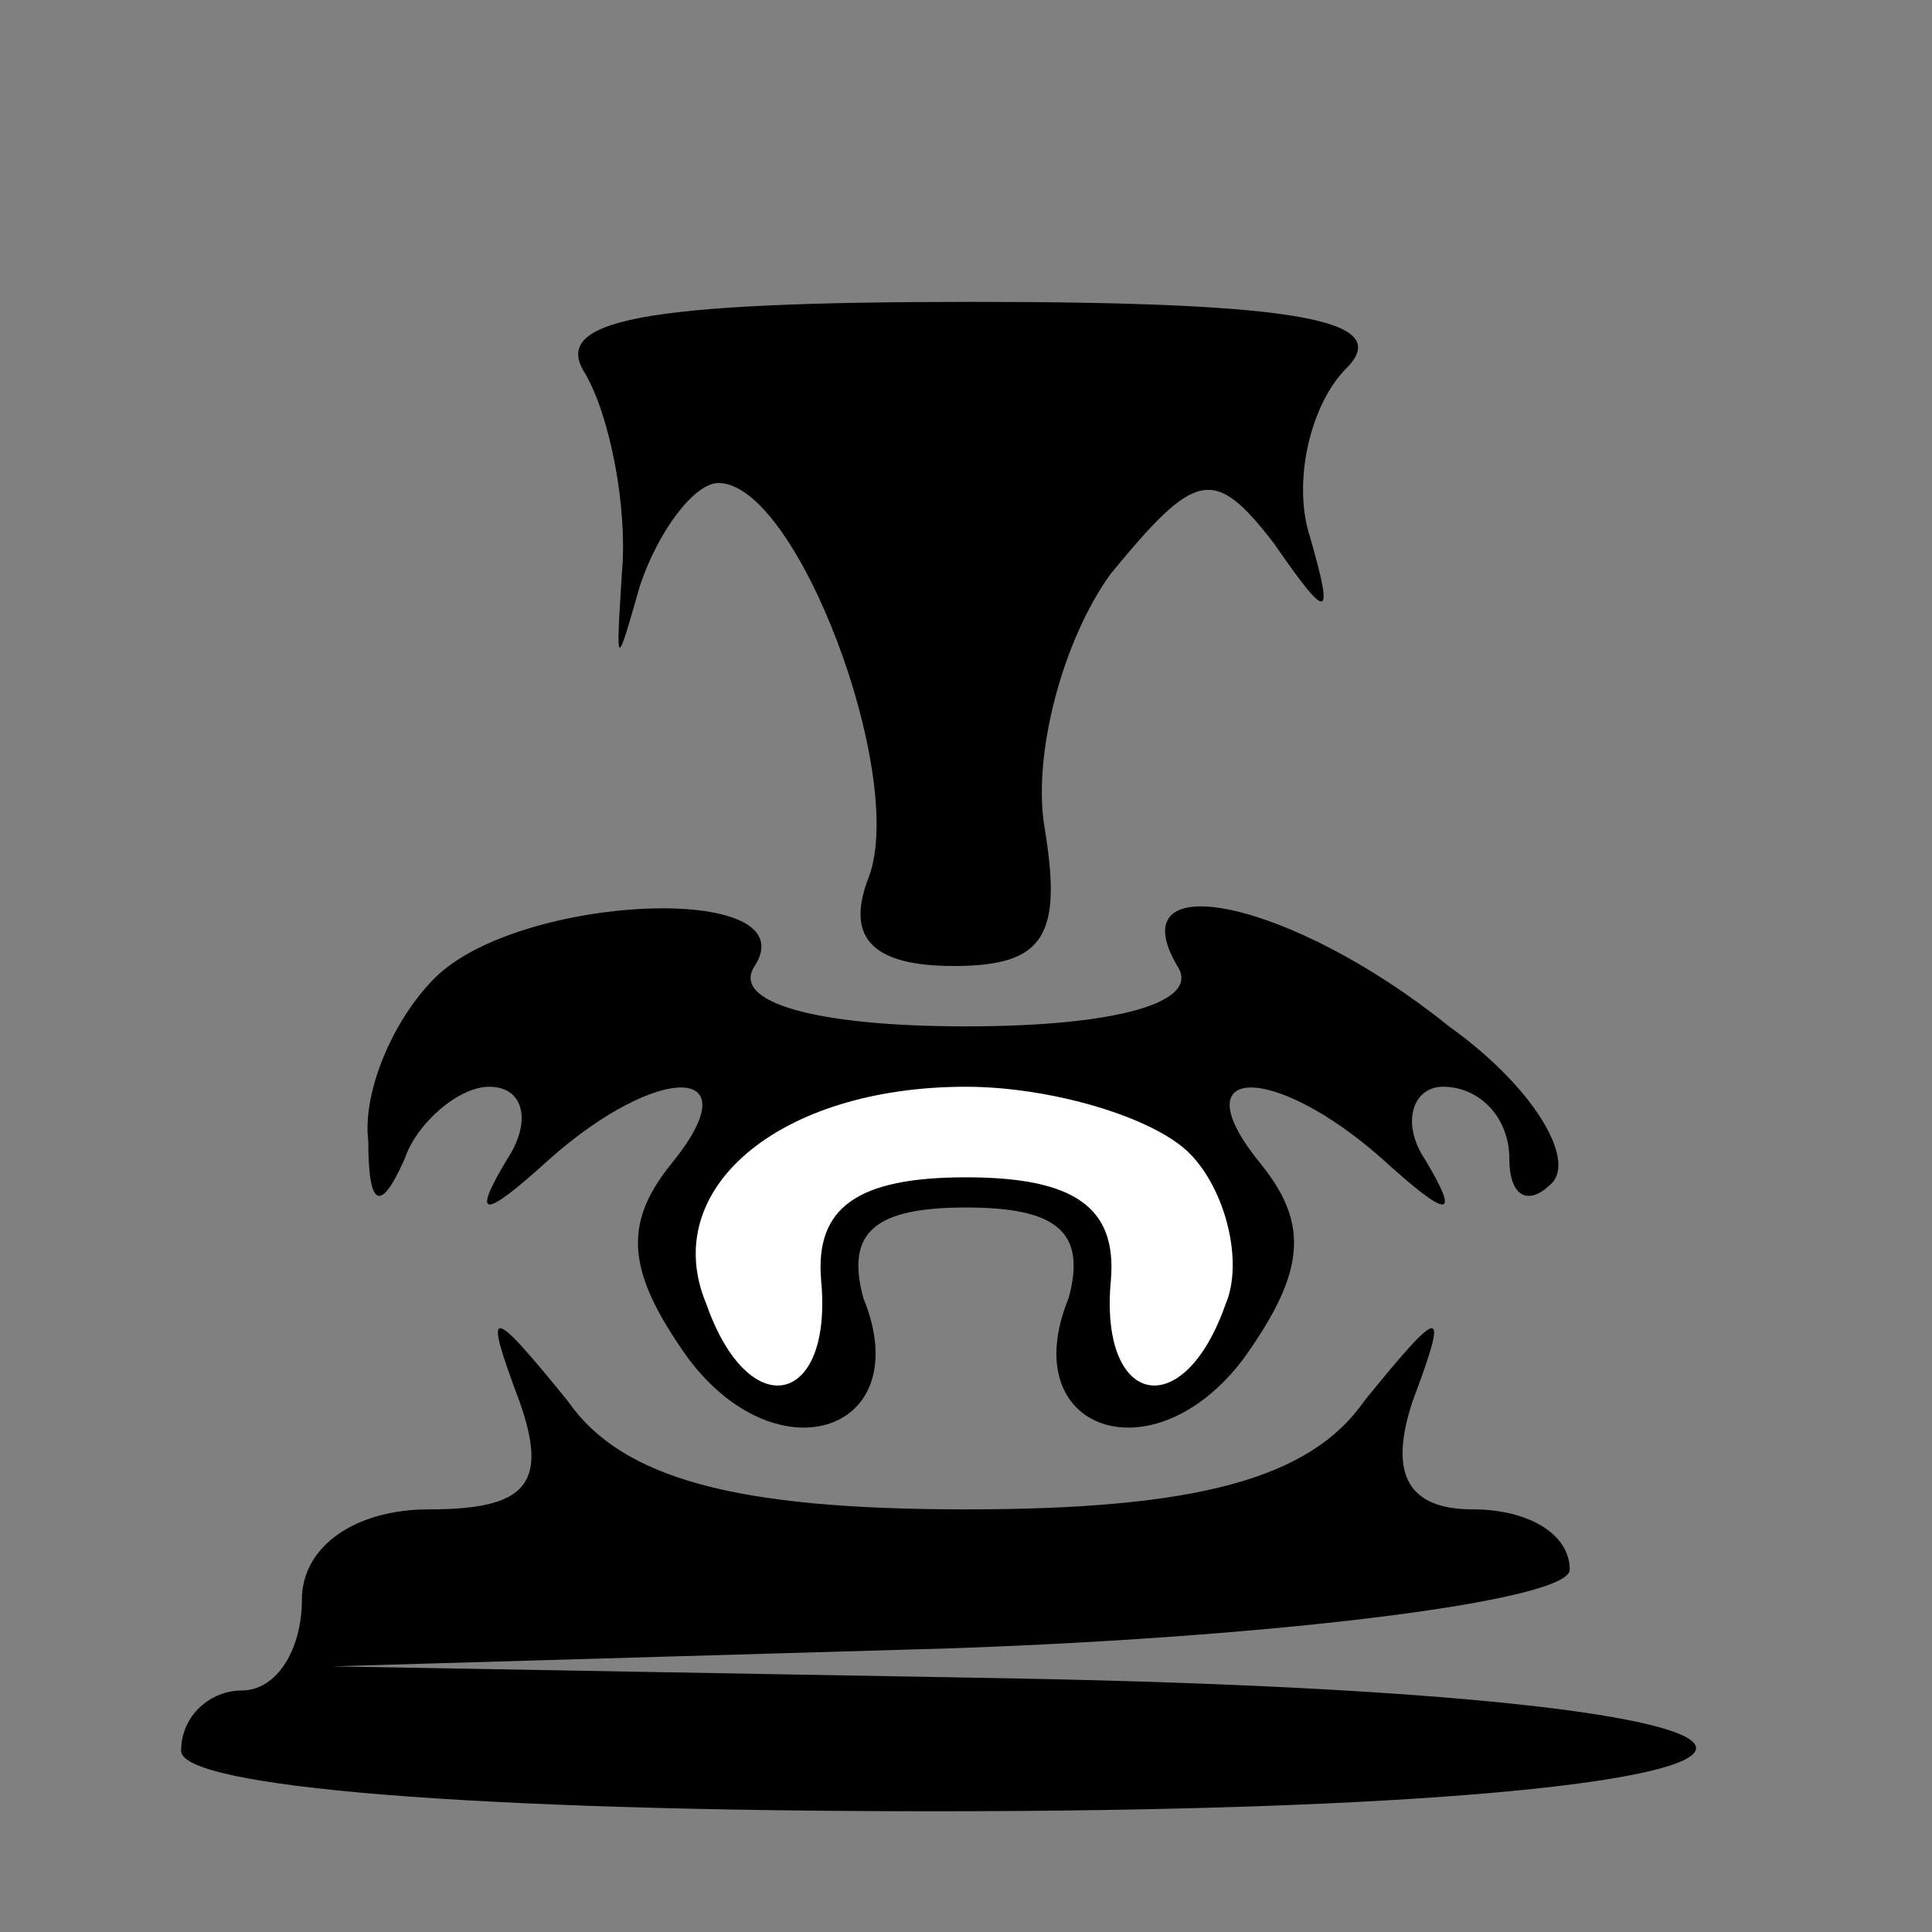 <?xml version="1.0" standalone="no"?>
<!DOCTYPE svg PUBLIC "-//W3C//DTD SVG 20010904//EN"
 "http://www.w3.org/TR/2001/REC-SVG-20010904/DTD/svg10.dtd">
<svg version="1.0" xmlns="http://www.w3.org/2000/svg"
 width="32pt" height="32pt" viewBox="0 0 32 32"
 preserveAspectRatio="xMidYMid meet">
<rect x="0" y="0" width="32" height="32" fill="#808080" stroke="none"/>
<g transform="translate(0,32) scale(0.1,-0.1)"
fill="#000000" stroke="none">
<path fill="#000000" stroke="none" d="M97 258 c4 -7 7 -22 6 -33 -1 -16 -1
-16 3 -2 3 9 9 17 13 17 13 0 31 -48 25 -65 -4 -10 0 -15 14 -15 15 0 18 5 15
23 -2 12 3 31 11 42 14 17 17 18 27 5 9 -13 10 -13 6 1 -3 9 0 22 6 28 8 8 -8
11 -62 11 -55 0 -70 -3 -64 -12z"/>
<path fill="#000000" stroke="none" d="M72 158 c-7 -7 -12 -19 -11 -27 0 -11
2 -12 6 -3 2 6 9 12 14 12 6 0 7 -6 3 -12 -6 -10 -4 -10 7 0 18 16 34 16 20
-1 -8 -10 -7 -18 3 -32 15 -20 38 -12 29 10 -3 11 2 15 17 15 15 0 20 -4 17
-15 -9 -22 14 -30 29 -10 10 14 11 22 3 32 -14 17 2 17 20 1 11 -10 13 -10 7
0 -4 6 -2 12 3 12 6 0 11 -5 11 -12 0 -6 3 -8 7 -4 4 4 -3 16 -17 26 -26 21
-55 27 -45 10 4 -6 -10 -10 -35 -10 -25 0 -39 4 -35 10 9 14 -39 12 -53 -2z"/>
<path fill="#ffffff" stroke="none" d="M197 129 c6 -6 9 -18 6 -25 -7 -20 -21
-17 -19 4 1 12 -6 17 -24 17 -18 0 -25 -5 -24 -17 2 -21 -12 -24 -19 -4 -8 19
12 36 43 36 14 0 31 -5 37 -11z"/>
<path fill="#000000" stroke="none" d="M86 88 c5 -14 1 -18 -15 -18 -12 0 -21
-6 -21 -15 0 -8 -4 -15 -10 -15 -5 0 -10 -4 -10 -10 0 -6 48 -10 125 -10 160
0 171 19 13 22 l-113 2 103 3 c56 2 102 8 102 13 0 6 -7 10 -16 10 -11 0 -14
6 -10 18 6 16 5 16 -8 0 -9 -13 -28 -18 -66 -18 -38 0 -57 5 -66 18 -13 16
-14 16 -8 0z"/>
</g>
</svg>
